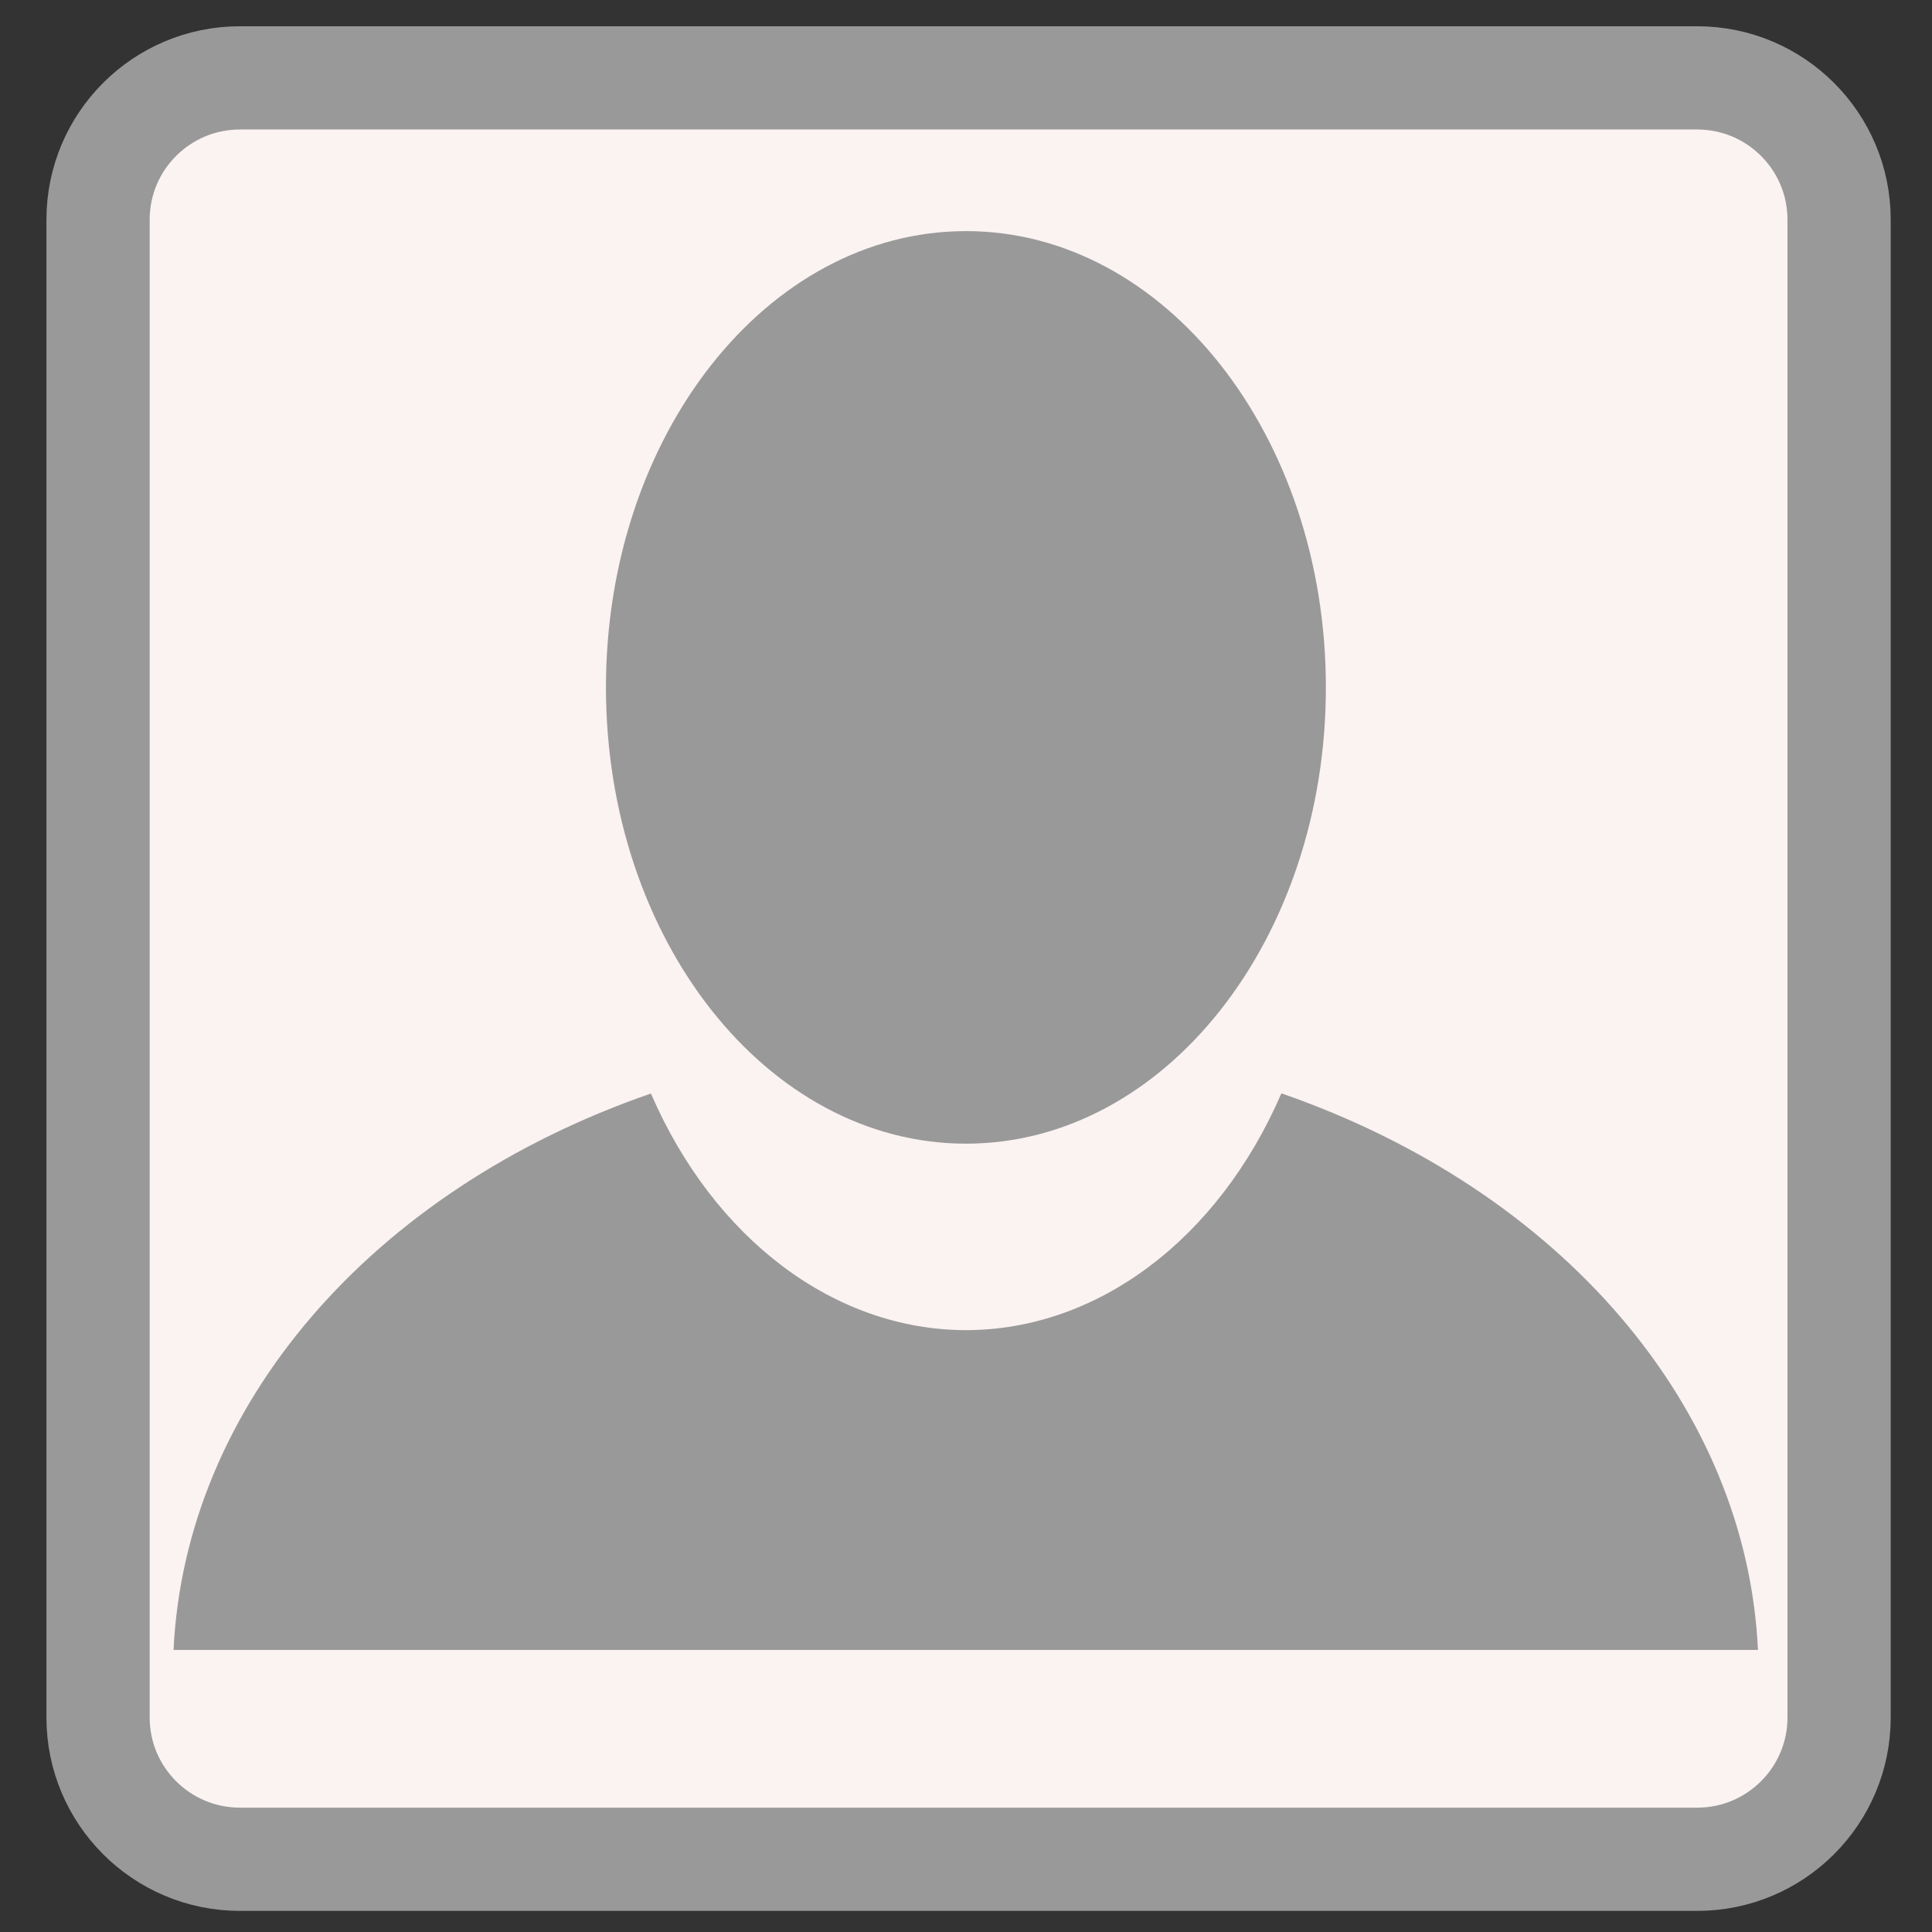 
<svg xmlns="http://www.w3.org/2000/svg" xmlns:xlink="http://www.w3.org/1999/xlink" width="48px" height="48px" viewBox="0 0 48 48" version="1.1">
<rect x="0" y="0" width="48" height="48" fill="#333333" stroke="none"/>
<g id="surface1">
<path style="fill-rule:nonzero;fill:rgb(98.431%,94.902%,94.902%);fill-opacity:1;stroke-width:27.286;stroke-linecap:butt;stroke-linejoin:miter;stroke:rgb(60%,60%,60%);stroke-opacity:1;stroke-miterlimit:4;" d="M 63.417 20.583 L 448.583 20.583 C 469.292 20.583 486.083 37.375 486.083 58.042 L 486.083 453.958 C 486.083 474.625 469.292 491.417 448.583 491.417 L 63.417 491.417 C 42.708 491.417 25.917 474.625 25.917 453.958 L 25.917 58.042 C 25.917 37.375 42.708 20.583 63.417 20.583 Z M 63.417 20.583 " transform="matrix(0.094,0,0,0.094,0,0)"/>
<path style=" stroke:none;fill-rule:nonzero;fill:rgb(60%,60%,60%);fill-opacity:1;" d="M 32.941 17.078 C 32.941 10.82 28.938 5.742 24 5.742 C 19.059 5.742 15.055 10.82 15.055 17.078 C 15.055 23.34 19.059 28.414 24 28.414 C 28.938 28.414 32.941 23.34 32.941 17.078 Z M 32.941 17.078 "/>
<path style=" stroke:none;fill-rule:nonzero;fill:rgb(60%,60%,60%);fill-opacity:1;" d="M 31.836 27.164 C 30.266 30.793 27.262 33.047 23.996 33.047 C 20.738 33.043 17.738 30.789 16.172 27.168 C 9.211 29.574 4.598 34.949 4.312 40.992 L 43.676 40.992 C 43.395 34.953 38.789 29.574 31.836 27.164 Z M 31.836 27.164 "/>
</g>
</svg>
